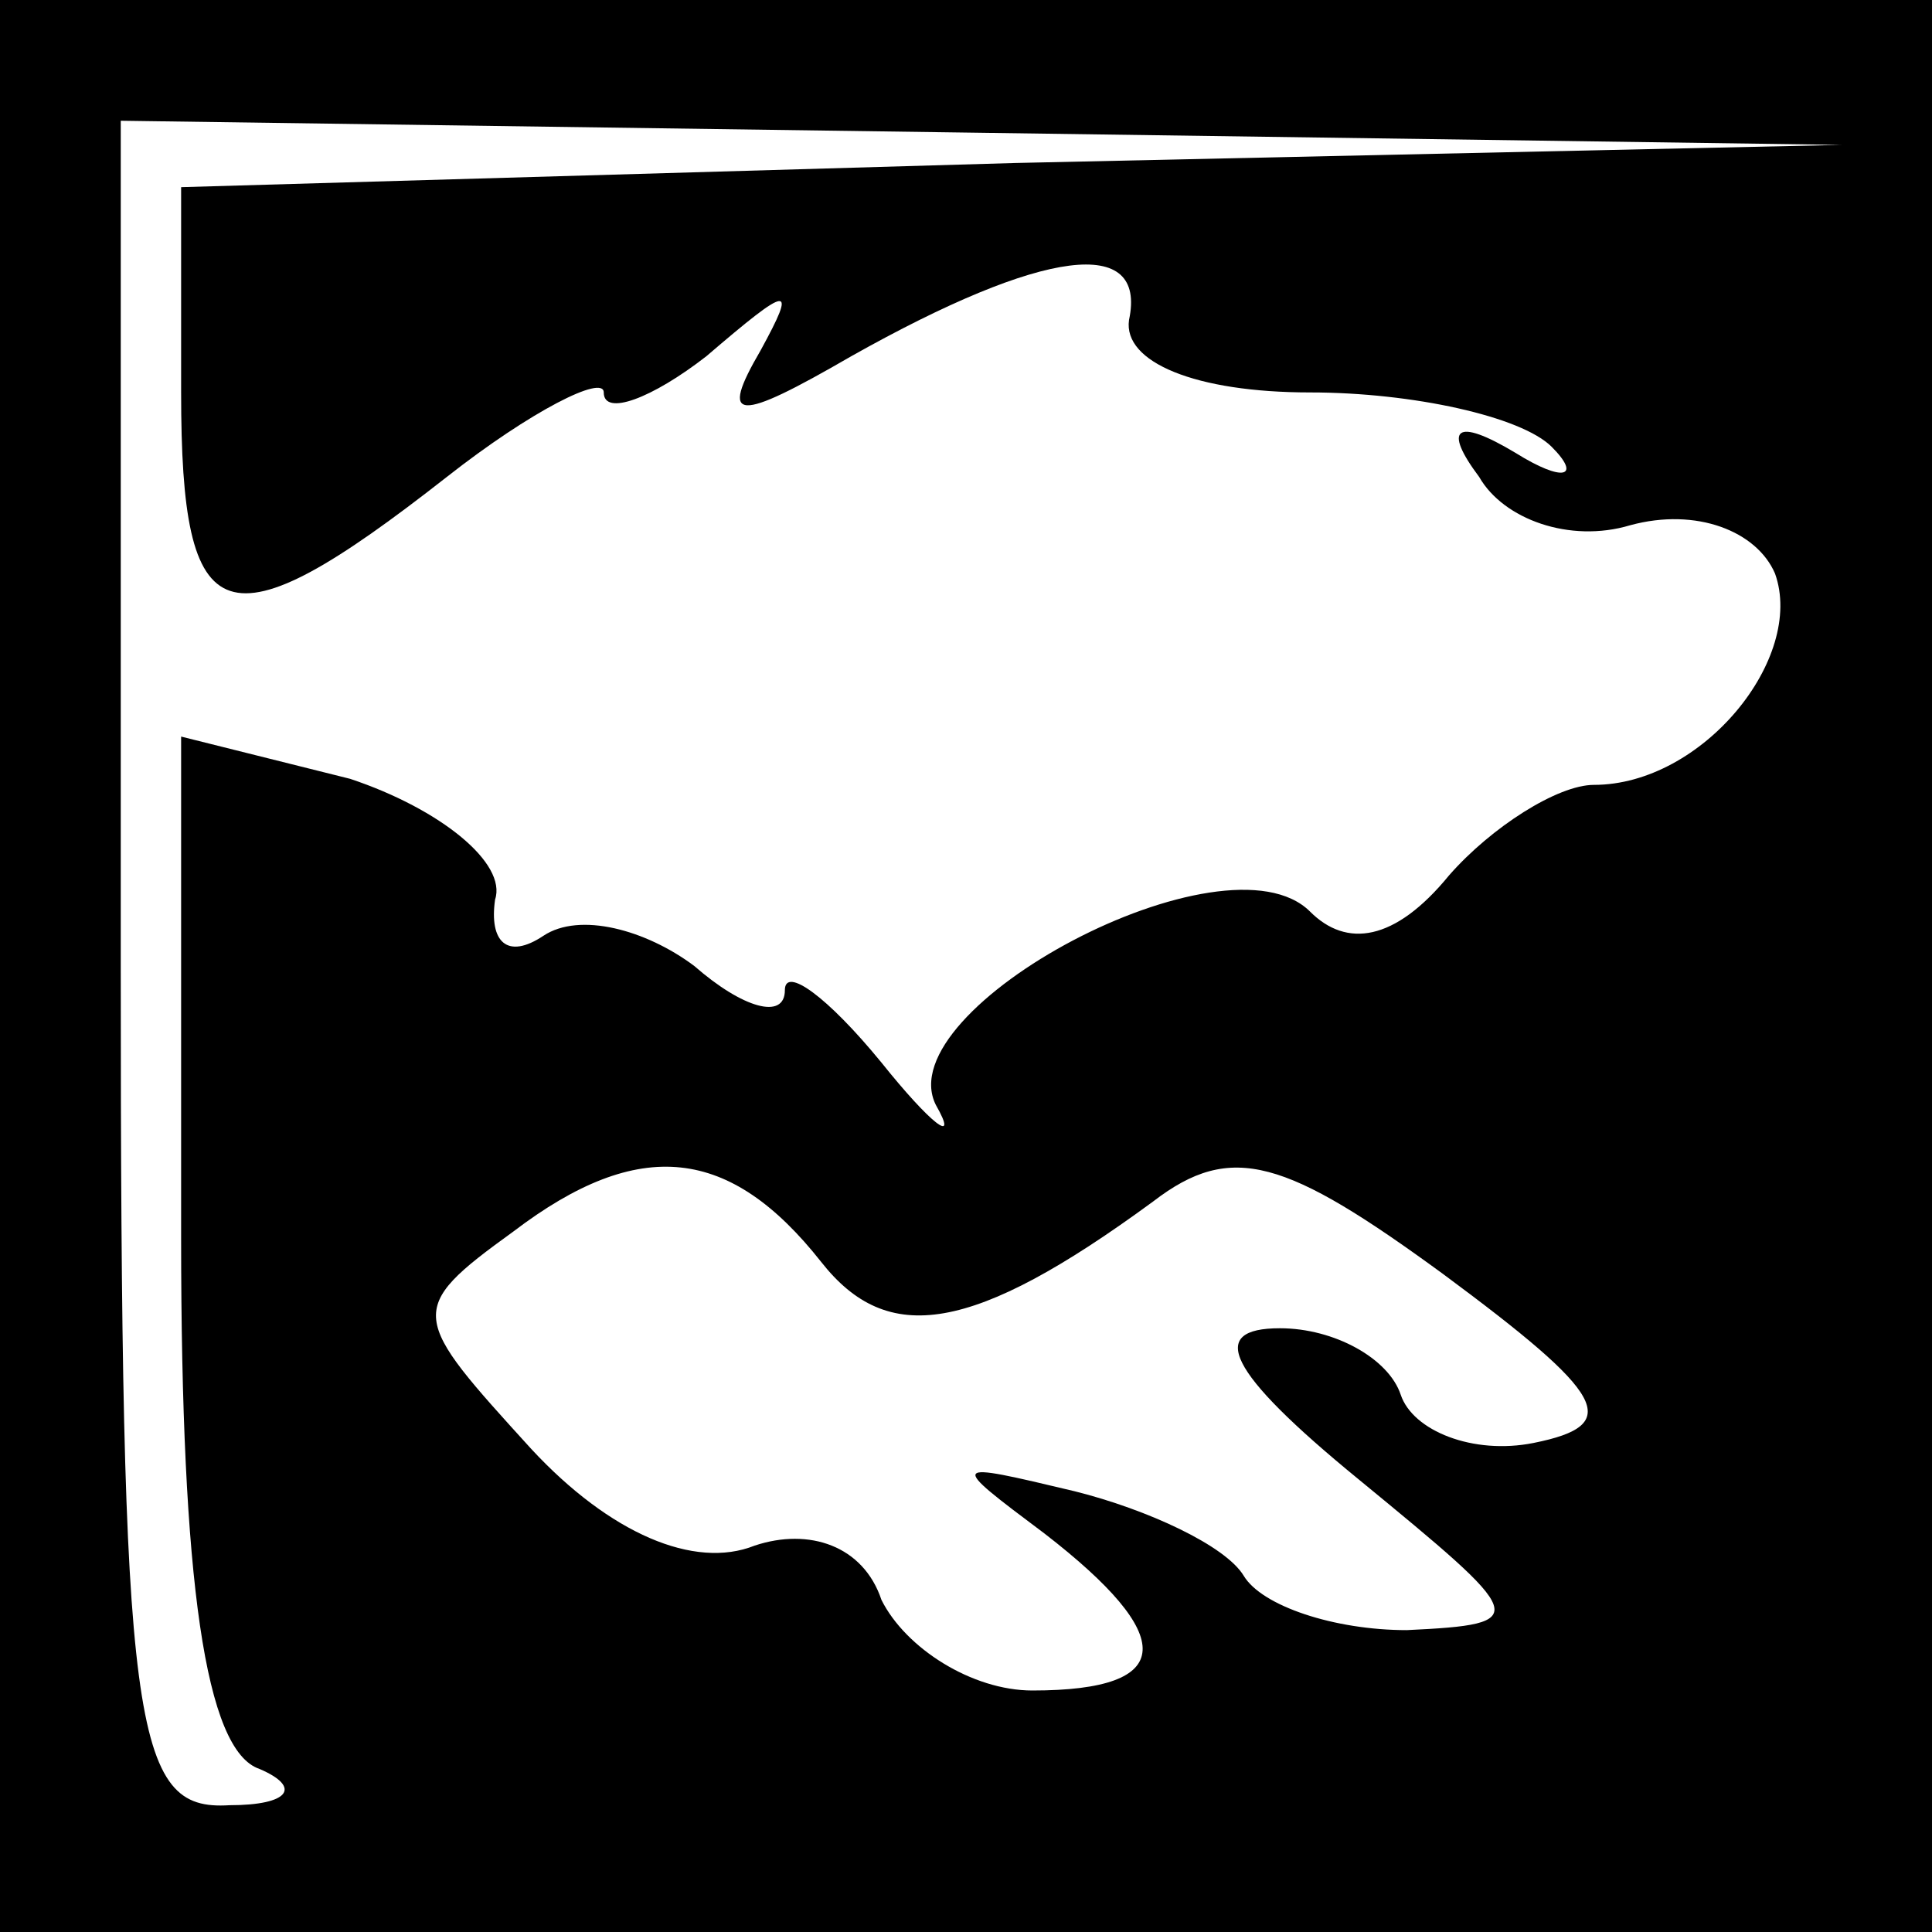 <?xml version="1.0" standalone="no"?>
<!DOCTYPE svg PUBLIC "-//W3C//DTD SVG 20010904//EN"
 "http://www.w3.org/TR/2001/REC-SVG-20010904/DTD/svg10.dtd">
<svg version="1.0" xmlns="http://www.w3.org/2000/svg"
 width="32pt" height="32pt" viewBox="0 0 32 32"
 preserveAspectRatio="xMidYMid meet">
<rect x="0" y="0" width="32" height="32" fill="#808080" stroke="none"/>
<g transform="translate(0,32) scale(0.1,-0.1)"
fill="#000000" stroke="none">
<path fill="#000000" stroke="none" d="M0 160 l0 -160 160 0 160 0 0 160 0
160 -160 0 -160 0 0 -160z"/>
<path fill="#ffffff" stroke="none" d="M168 293 l-138 -4 0 -34 c0 -40 7 -43
44 -14 14 11 26 17 26 14 0 -4 8 -1 17 6 14 12 15 12 9 1 -7 -12 -4 -12 15 -1
32 18 49 20 46 6 -1 -7 11 -12 30 -12 17 0 35 -4 40 -9 5 -5 2 -6 -6 -1 -10 6
-12 4 -6 -4 4 -7 15 -11 25 -8 11 3 21 -1 24 -8 5 -14 -12 -35 -30 -35 -6 0
-17 -7 -24 -15 -9 -11 -17 -12 -23 -6 -14 14 -70 -16 -62 -32 4 -7 -1 -3 -9 7
-9 11 -16 16 -16 12 0 -5 -7 -3 -15 4 -8 6 -19 9 -25 5 -6 -4 -9 -1 -8 6 2 6
-9 15 -24 20 l-28 7 0 -83 c0 -57 4 -85 13 -88 7 -3 5 -6 -5 -6 -16 -1 -18 12
-18 139 l0 140 143 -2 142 -2 -137 -3z"/>
<path fill="#ffffff" stroke="none" d="M136 111 c11 -14 25 -12 55 10 13 10
22 7 48 -12 27 -20 30 -25 15 -28 -10 -2 -20 2 -22 8 -2 6 -11 11 -20 11 -12
0 -9 -7 13 -25 28 -23 29 -24 8 -25 -12 0 -24 4 -27 9 -3 5 -16 11 -28 14 -21
5 -21 5 -5 -7 22 -17 22 -26 -2 -26 -10 0 -21 7 -25 15 -3 9 -12 12 -21 9 -10
-4 -24 2 -37 16 -20 22 -21 23 -3 36 21 16 36 14 51 -5z"/>
</g>
</svg>
